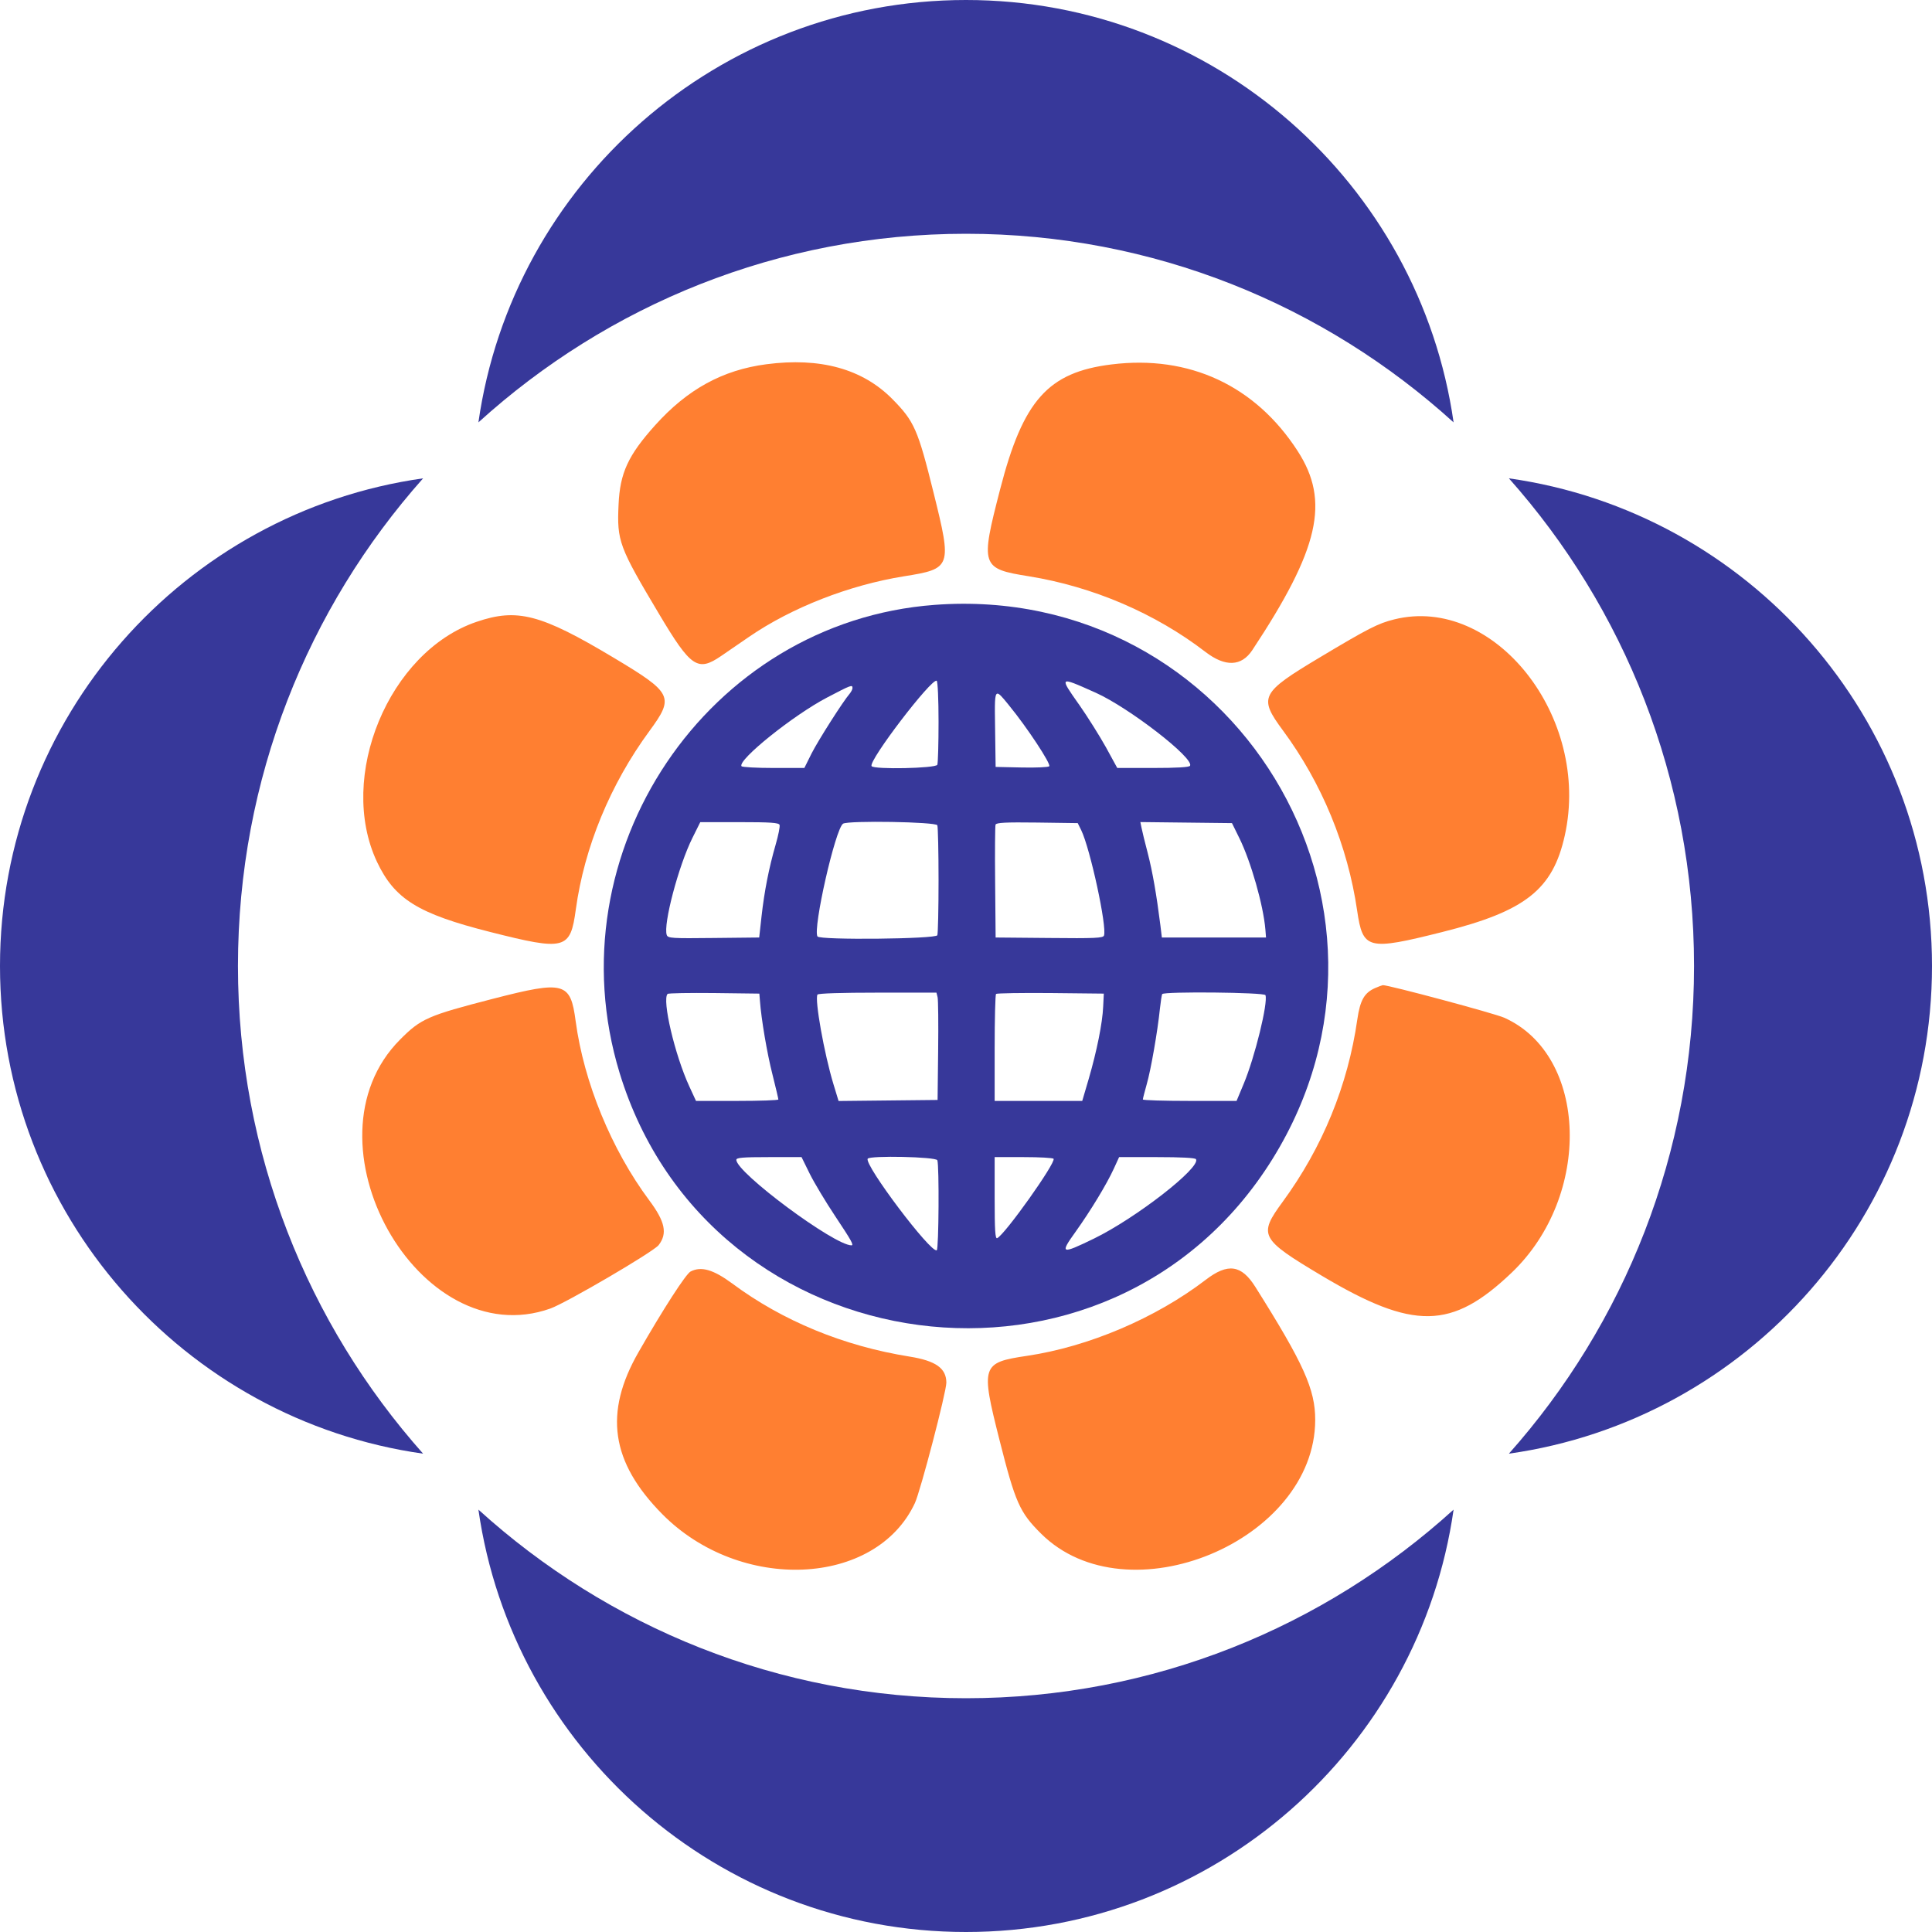 <svg width="24" height="24" viewBox="0 0 24 24" fill="none" xmlns="http://www.w3.org/2000/svg">
<path fill-rule="evenodd" clip-rule="evenodd" d="M8.138 5.283C7.803 5.656 7.701 5.876 7.684 6.269C7.663 6.722 7.689 6.792 8.187 7.627C8.583 8.292 8.667 8.348 8.958 8.149C9.028 8.101 9.184 7.994 9.305 7.911C9.836 7.547 10.547 7.269 11.229 7.159C11.82 7.065 11.827 7.047 11.598 6.124C11.402 5.333 11.358 5.234 11.085 4.957C10.714 4.582 10.189 4.437 9.519 4.525C8.977 4.596 8.539 4.836 8.138 5.283ZM12.424 6.078C12.177 7.034 12.186 7.064 12.782 7.159C13.575 7.287 14.351 7.619 14.974 8.098C15.22 8.287 15.421 8.28 15.556 8.077C16.389 6.818 16.524 6.227 16.12 5.603C15.595 4.79 14.773 4.407 13.808 4.527C13.02 4.624 12.709 4.972 12.424 6.078ZM4.683 10.706C4.902 11.17 5.194 11.351 6.088 11.577C7.024 11.814 7.085 11.797 7.153 11.297C7.259 10.525 7.581 9.743 8.068 9.08C8.379 8.656 8.356 8.609 7.621 8.169C6.717 7.628 6.425 7.552 5.919 7.725C4.83 8.096 4.186 9.65 4.683 10.706ZM16.391 8.169C15.659 8.607 15.632 8.661 15.937 9.074C16.42 9.727 16.742 10.508 16.859 11.312C16.93 11.796 16.988 11.811 17.916 11.578C18.95 11.319 19.29 11.051 19.439 10.376C19.764 8.907 18.563 7.387 17.321 7.694C17.118 7.744 16.996 7.807 16.391 8.169ZM4.969 12.915C3.713 14.177 5.2 16.837 6.837 16.255C7.035 16.184 8.117 15.551 8.182 15.467C8.293 15.323 8.263 15.176 8.066 14.912C7.596 14.281 7.253 13.445 7.151 12.685C7.087 12.199 7.011 12.179 6.125 12.407C5.315 12.616 5.229 12.653 4.969 12.915ZM16.861 12.664C16.744 13.484 16.427 14.256 15.934 14.929C15.629 15.345 15.653 15.39 16.417 15.846C17.56 16.527 18.033 16.52 18.777 15.811C19.78 14.856 19.73 13.108 18.685 12.642C18.564 12.588 17.242 12.234 17.178 12.238C17.169 12.239 17.126 12.255 17.082 12.274C16.948 12.333 16.896 12.425 16.861 12.664ZM7.933 16.795C7.499 17.55 7.588 18.162 8.226 18.808C9.193 19.787 10.879 19.714 11.365 18.672C11.435 18.521 11.756 17.293 11.756 17.175C11.755 16.997 11.624 16.904 11.299 16.852C10.479 16.721 9.722 16.409 9.096 15.944C8.861 15.771 8.711 15.727 8.579 15.795C8.522 15.823 8.24 16.259 7.933 16.795ZM12.756 16.843C12.193 16.927 12.182 16.962 12.415 17.884C12.613 18.667 12.666 18.787 12.933 19.052C14.003 20.113 16.334 19.146 16.338 17.64C16.339 17.26 16.195 16.94 15.594 15.986C15.421 15.711 15.253 15.687 14.977 15.899C14.355 16.375 13.521 16.73 12.756 16.843Z" fill="#FF7F31"/>
<path d="M12 0C8.919 0 6.366 2.282 5.943 5.247C7.547 3.791 9.671 2.904 12 2.904C14.329 2.904 16.453 3.791 18.057 5.247C17.634 2.282 15.081 0 12 0Z" fill="#37389A"/>
<path d="M5.256 5.942C3.825 7.551 2.956 9.674 2.956 12C2.956 14.326 3.825 16.449 5.256 18.058C2.287 17.639 0 15.084 0 12C0 8.916 2.287 6.361 5.256 5.942Z" fill="#37389A"/>
<path d="M24 12C24 8.916 21.713 6.361 18.744 5.942C20.175 7.551 21.044 9.674 21.044 12C21.044 14.326 20.175 16.449 18.744 18.058C21.713 17.639 24 15.084 24 12Z" fill="#37389A"/>
<path fill-rule="evenodd" clip-rule="evenodd" d="M11.61 7.514C8.789 7.724 6.861 10.589 7.697 13.328C8.817 16.998 13.784 17.653 15.807 14.398C17.766 11.245 15.322 7.236 11.61 7.514ZM11.644 14.413C11.668 14.476 11.662 15.516 11.637 15.531C11.567 15.575 10.733 14.469 10.779 14.394C10.805 14.352 11.628 14.37 11.644 14.413ZM14.857 14.4C14.92 14.503 14.11 15.133 13.588 15.387C13.181 15.585 13.162 15.578 13.361 15.302C13.548 15.04 13.748 14.711 13.837 14.516L13.902 14.374H14.371C14.671 14.374 14.847 14.383 14.857 14.4ZM9.957 14.374H9.552C9.225 14.374 9.147 14.381 9.147 14.408C9.147 14.567 10.363 15.47 10.577 15.47C10.61 15.47 10.575 15.408 10.376 15.109C10.258 14.932 10.115 14.694 10.059 14.581L9.957 14.374ZM12.715 14.374H12.356V14.884C12.356 15.283 12.363 15.391 12.387 15.381C12.481 15.34 13.118 14.444 13.088 14.395C13.08 14.383 12.913 14.374 12.715 14.374ZM11.647 12.387C11.655 12.418 11.658 12.717 11.654 13.053L11.647 13.664L10.417 13.677L10.354 13.47C10.239 13.092 10.118 12.414 10.155 12.355C10.164 12.34 10.455 12.331 10.902 12.331H11.633L11.647 12.387ZM9.158 13.676C9.439 13.676 9.669 13.668 9.669 13.658C9.669 13.647 9.636 13.508 9.596 13.348C9.529 13.086 9.457 12.663 9.44 12.43L9.433 12.343L8.871 12.336C8.563 12.333 8.302 12.337 8.293 12.347C8.222 12.418 8.382 13.103 8.563 13.496L8.646 13.676H9.158ZM13.444 13.676L13.524 13.404C13.626 13.053 13.695 12.709 13.704 12.505L13.712 12.343L13.051 12.336C12.687 12.333 12.382 12.338 12.373 12.347C12.364 12.356 12.356 12.659 12.356 13.02V13.676H13.444ZM15.361 13.676L15.45 13.463C15.588 13.133 15.754 12.456 15.72 12.362C15.708 12.327 14.458 12.315 14.437 12.349C14.431 12.36 14.419 12.441 14.409 12.53C14.38 12.813 14.296 13.293 14.245 13.469C14.219 13.562 14.197 13.647 14.197 13.658C14.197 13.668 14.459 13.676 14.779 13.676H15.361ZM11.644 10.252C11.652 10.274 11.659 10.581 11.659 10.935C11.659 11.289 11.652 11.597 11.644 11.618C11.626 11.665 10.183 11.68 10.155 11.633C10.095 11.537 10.377 10.293 10.473 10.232C10.538 10.191 11.628 10.209 11.644 10.252ZM9.185 10.213H8.699L8.603 10.406C8.43 10.751 8.235 11.489 8.283 11.616C8.298 11.655 8.348 11.658 8.865 11.652L9.431 11.646L9.46 11.384C9.495 11.072 9.551 10.785 9.635 10.494C9.669 10.377 9.691 10.266 9.684 10.247C9.673 10.22 9.575 10.213 9.185 10.213ZM13.431 10.312C13.543 10.542 13.754 11.518 13.714 11.622C13.703 11.653 13.6 11.658 13.034 11.652L12.368 11.646L12.362 10.961C12.358 10.584 12.361 10.261 12.367 10.244C12.377 10.219 12.491 10.213 12.884 10.218L13.388 10.225L13.431 10.312ZM15.727 11.646L15.719 11.546C15.694 11.246 15.539 10.702 15.396 10.412L15.304 10.225L14.166 10.212L14.18 10.281C14.187 10.319 14.222 10.462 14.258 10.599C14.317 10.828 14.367 11.115 14.415 11.496L14.433 11.646H15.727ZM11.659 8.966C11.659 9.238 11.652 9.479 11.644 9.5C11.627 9.545 10.854 9.561 10.827 9.517C10.786 9.451 11.575 8.419 11.636 8.457C11.649 8.465 11.659 8.688 11.659 8.966ZM14.322 9.54C14.616 9.54 14.772 9.531 14.783 9.513C14.839 9.421 14.027 8.792 13.611 8.605L13.595 8.598C13.368 8.496 13.259 8.448 13.24 8.471C13.222 8.493 13.281 8.577 13.394 8.738L13.403 8.75C13.51 8.903 13.661 9.144 13.739 9.284L13.879 9.54H14.322ZM9.992 9.54L10.082 9.359C10.165 9.196 10.472 8.713 10.556 8.616C10.574 8.594 10.59 8.563 10.59 8.547C10.59 8.502 10.572 8.509 10.274 8.665C9.855 8.884 9.163 9.44 9.211 9.518C9.218 9.53 9.397 9.54 9.608 9.54H9.992ZM12.538 8.767C12.755 9.031 13.06 9.493 13.034 9.519C13.021 9.531 12.866 9.538 12.69 9.534L12.368 9.527L12.361 9.017C12.357 8.743 12.355 8.627 12.387 8.617C12.41 8.61 12.451 8.66 12.523 8.748L12.538 8.767Z" fill="#37389A"/>
<path d="M18.057 18.753C17.634 21.718 15.081 24 12 24C8.919 24 6.366 21.718 5.943 18.753C7.547 20.209 9.671 21.096 12 21.096C14.329 21.096 16.453 20.209 18.057 18.753Z" fill="#37389A"/>
</svg>
